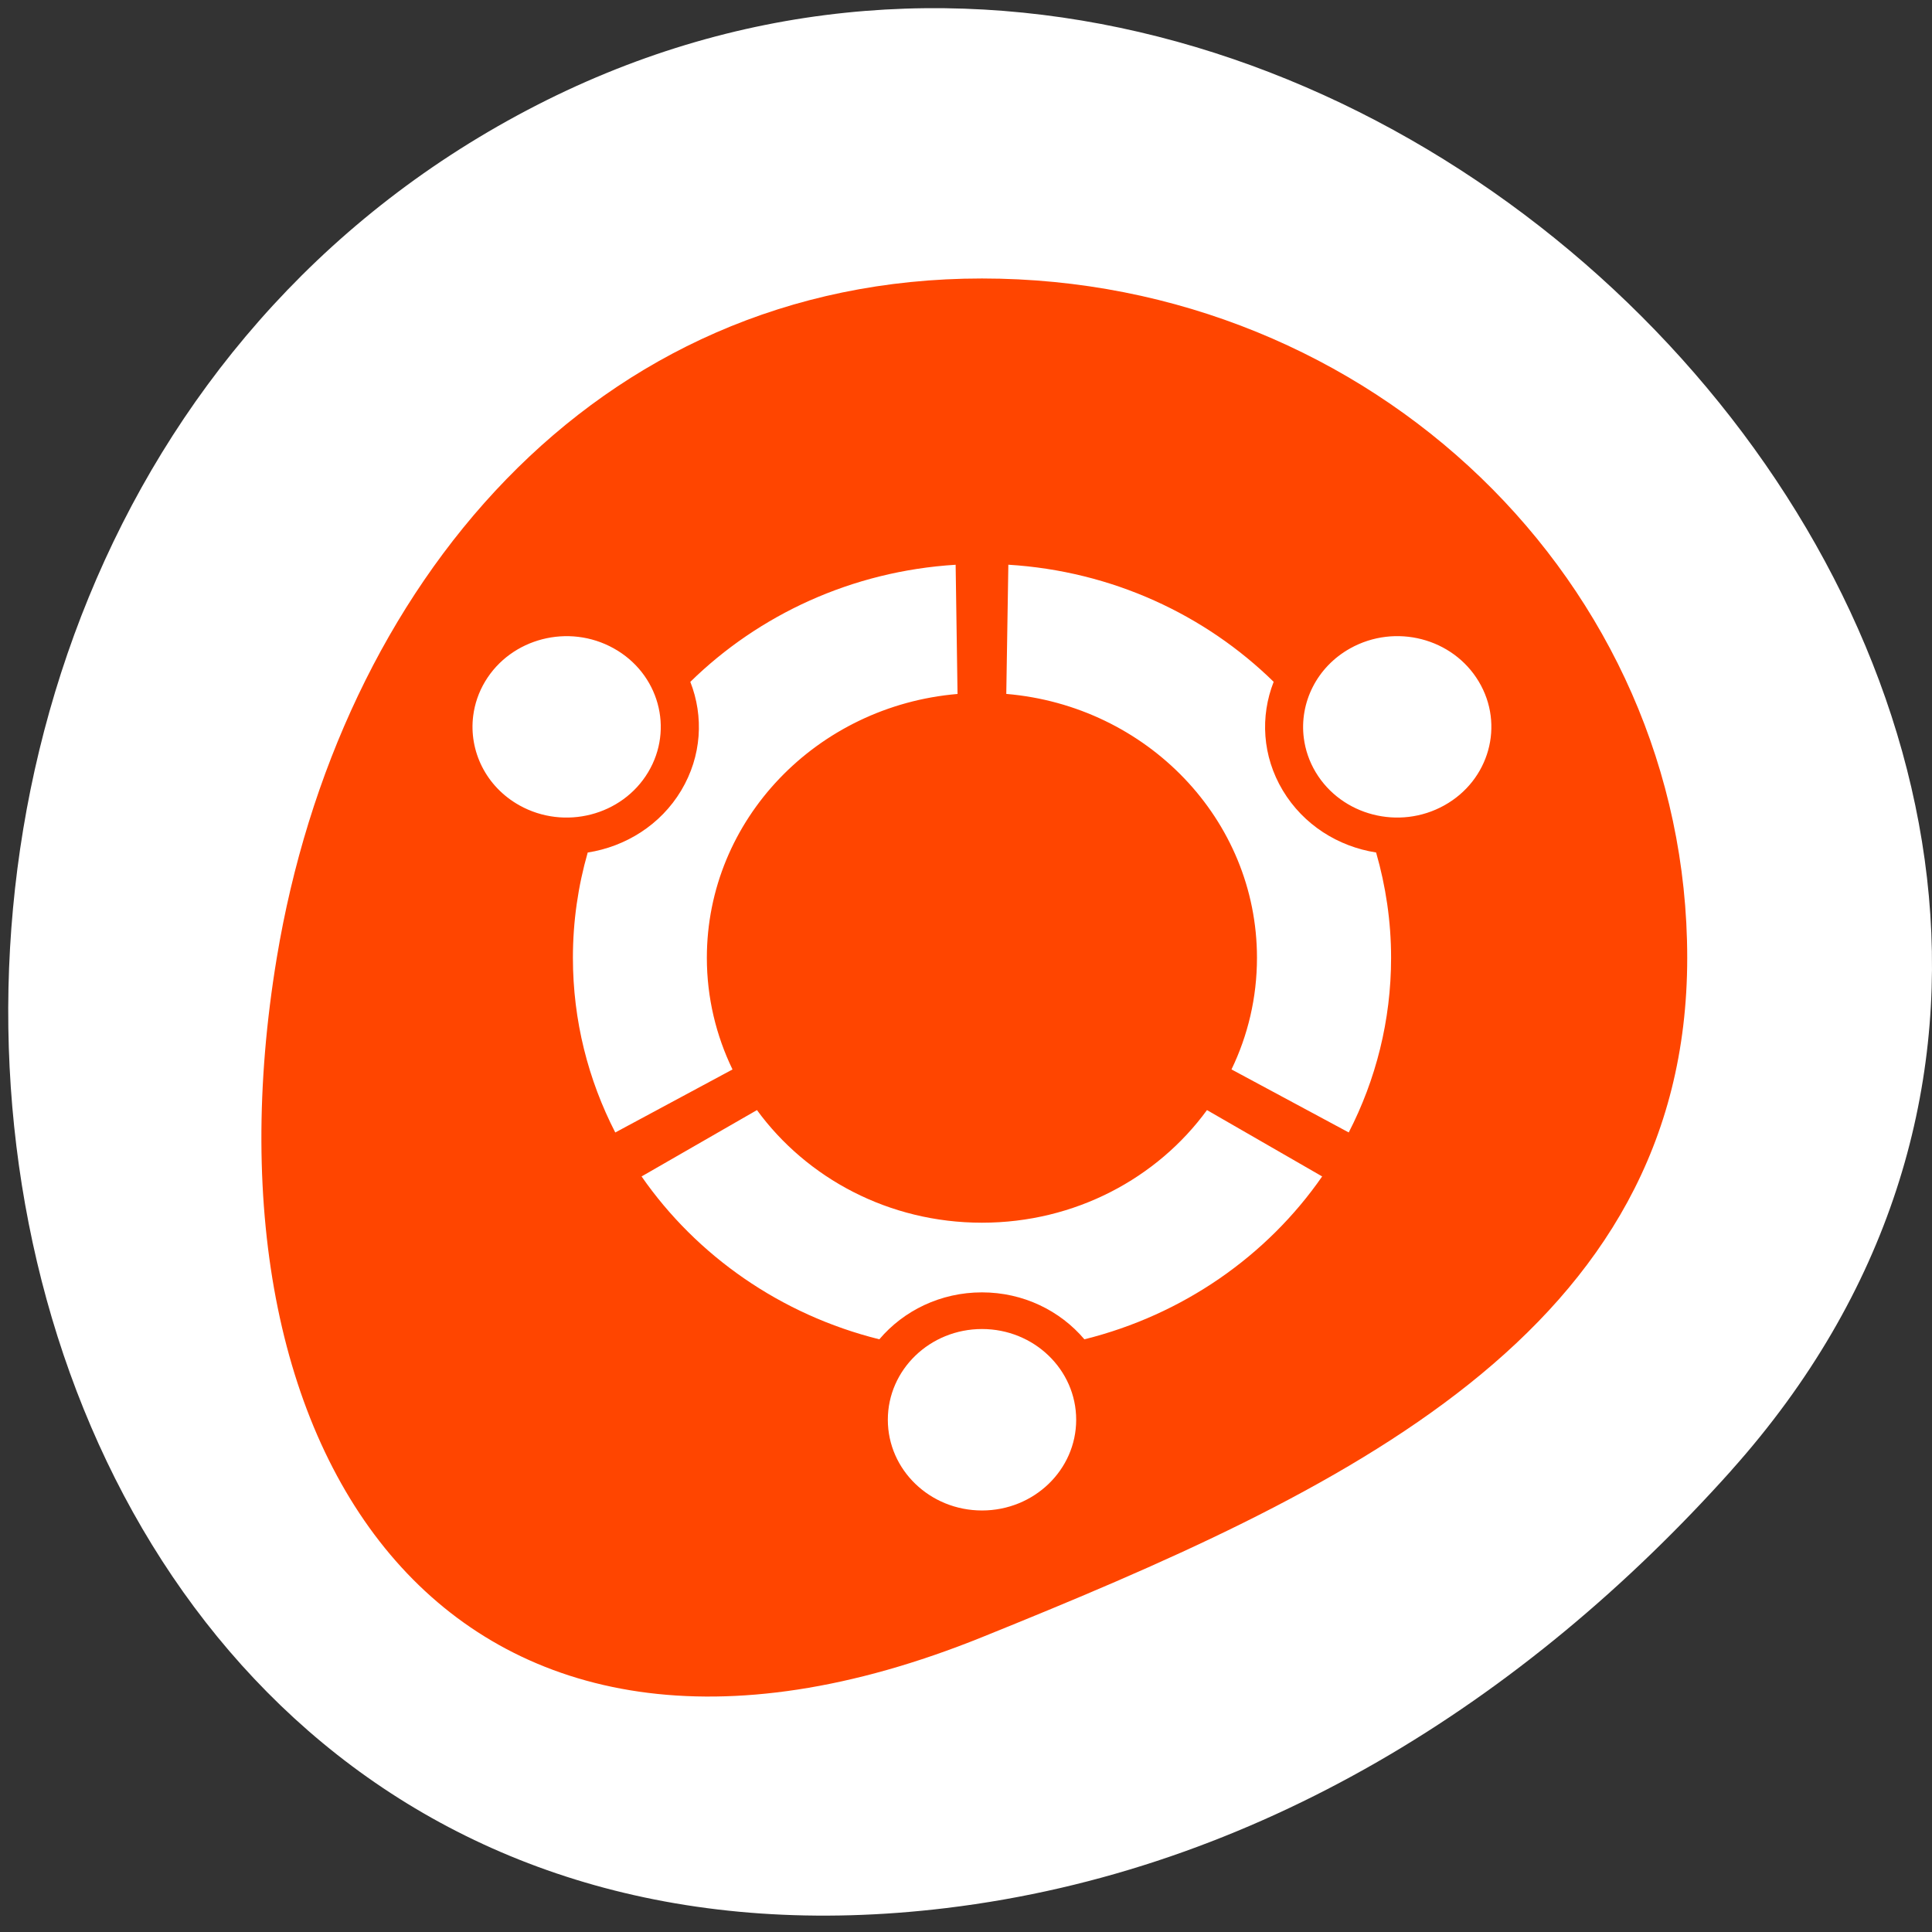 <svg xmlns="http://www.w3.org/2000/svg" viewBox="0 0 256 256"><rect x="0" y="0" width="256" height="256" fill="#333333" stroke="none"/><g transform="translate(0 -796.36)" style="fill:#f60"><path d="m 229.43 991.17 c 84.1 -94.03 -48.56 -238.72 -159.59 -180.21 -112.26 59.14 -82.34 254.88 55.53 238.23 41.03 -4.956 76.63 -27.343 104.07 -58.02 z" style="fill:#fff;color:#000"/><path d="m 2.618,918.43 c -15.13,91.72 32.615,160.8 126.62,122.64 64.49,-26.18 126.62,-54.908 126.62,-122.64 0,-67.73 -56.692,-122.64 -126.62,-122.64 -69.931,0 -115.59,55.756 -126.62,122.64 z m 35.27,-43.715 c 0.27,-2.11 0.967,-4.21 2.133,-6.168 4.671,-7.832 15.01,-10.512 23.09,-5.988 8.09,4.518 10.853,14.534 6.183,22.367 -4.665,7.826 -15.01,10.507 -23.09,5.988 -6.06,-3.393 -9.125,-9.867 -8.316,-16.199 z m 17.899,43.715 c 0,-6.585 0.934,-12.962 2.658,-19.01 6.793,-1.067 13.08,-4.973 16.786,-11.198 3.699,-6.215 4.066,-13.387 1.638,-19.612 12.294,-12.11 29.02,-19.992 47.637,-21.14 l 0.341,23.325 c -25.22,2.151 -45.01,22.652 -45.01,47.637 0,7.198 1.665,14.03 4.606,20.15 l -21.05,11.378 c -4.856,-9.501 -7.605,-20.21 -7.605,-31.529 z m 12.334,39.463 20.712,-11.977 c 8.937,12.298 23.697,20.33 40.4,20.33 16.707,0 31.472,-8.03 40.4,-20.33 l 20.681,11.977 c -9.886,14.332 -24.991,24.979 -42.691,29.403 -4.354,-5.168 -10.966,-8.474 -18.393,-8.474 -7.432,0 -14.07,3.305 -18.424,8.474 -17.694,-4.428 -32.804,-15.08 -42.691,-29.403 z m 44.21,43.925 c 0,-9.04 7.568,-16.378 16.909,-16.378 9.337,0 16.909,7.336 16.909,16.378 0,9.05 -7.573,16.378 -16.909,16.378 -9.341,0 -16.909,-7.331 -16.909,-16.378 z m 21.268,-131.03 0.371,-23.325 c 18.622,1.147 35.34,9.03 47.637,21.14 -2.428,6.225 -2.066,13.392 1.638,19.612 3.716,6.225 9.962,10.131 16.755,11.198 1.73,6.05 2.69,12.428 2.69,19.01 0,11.319 -2.743,22.03 -7.605,31.529 l -21.05,-11.378 c 2.941,-6.12 4.575,-12.953 4.575,-20.15 0,-24.985 -19.78,-45.49 -45.01,-47.637 z m 53.42,7.965 c -0.81,-6.33 2.286,-12.81 8.346,-16.199 8.09,-4.523 18.396,-1.844 23.06,5.988 4.67,7.832 1.904,17.848 -6.183,22.366 -8.08,4.524 -18.422,1.843 -23.09,-5.988 -1.166,-1.957 -1.863,-4.058 -2.133,-6.168 z" transform="matrix(0.738 0 0 0.734 34.742 249.15)" style="fill:#ff4500"/></g></svg>